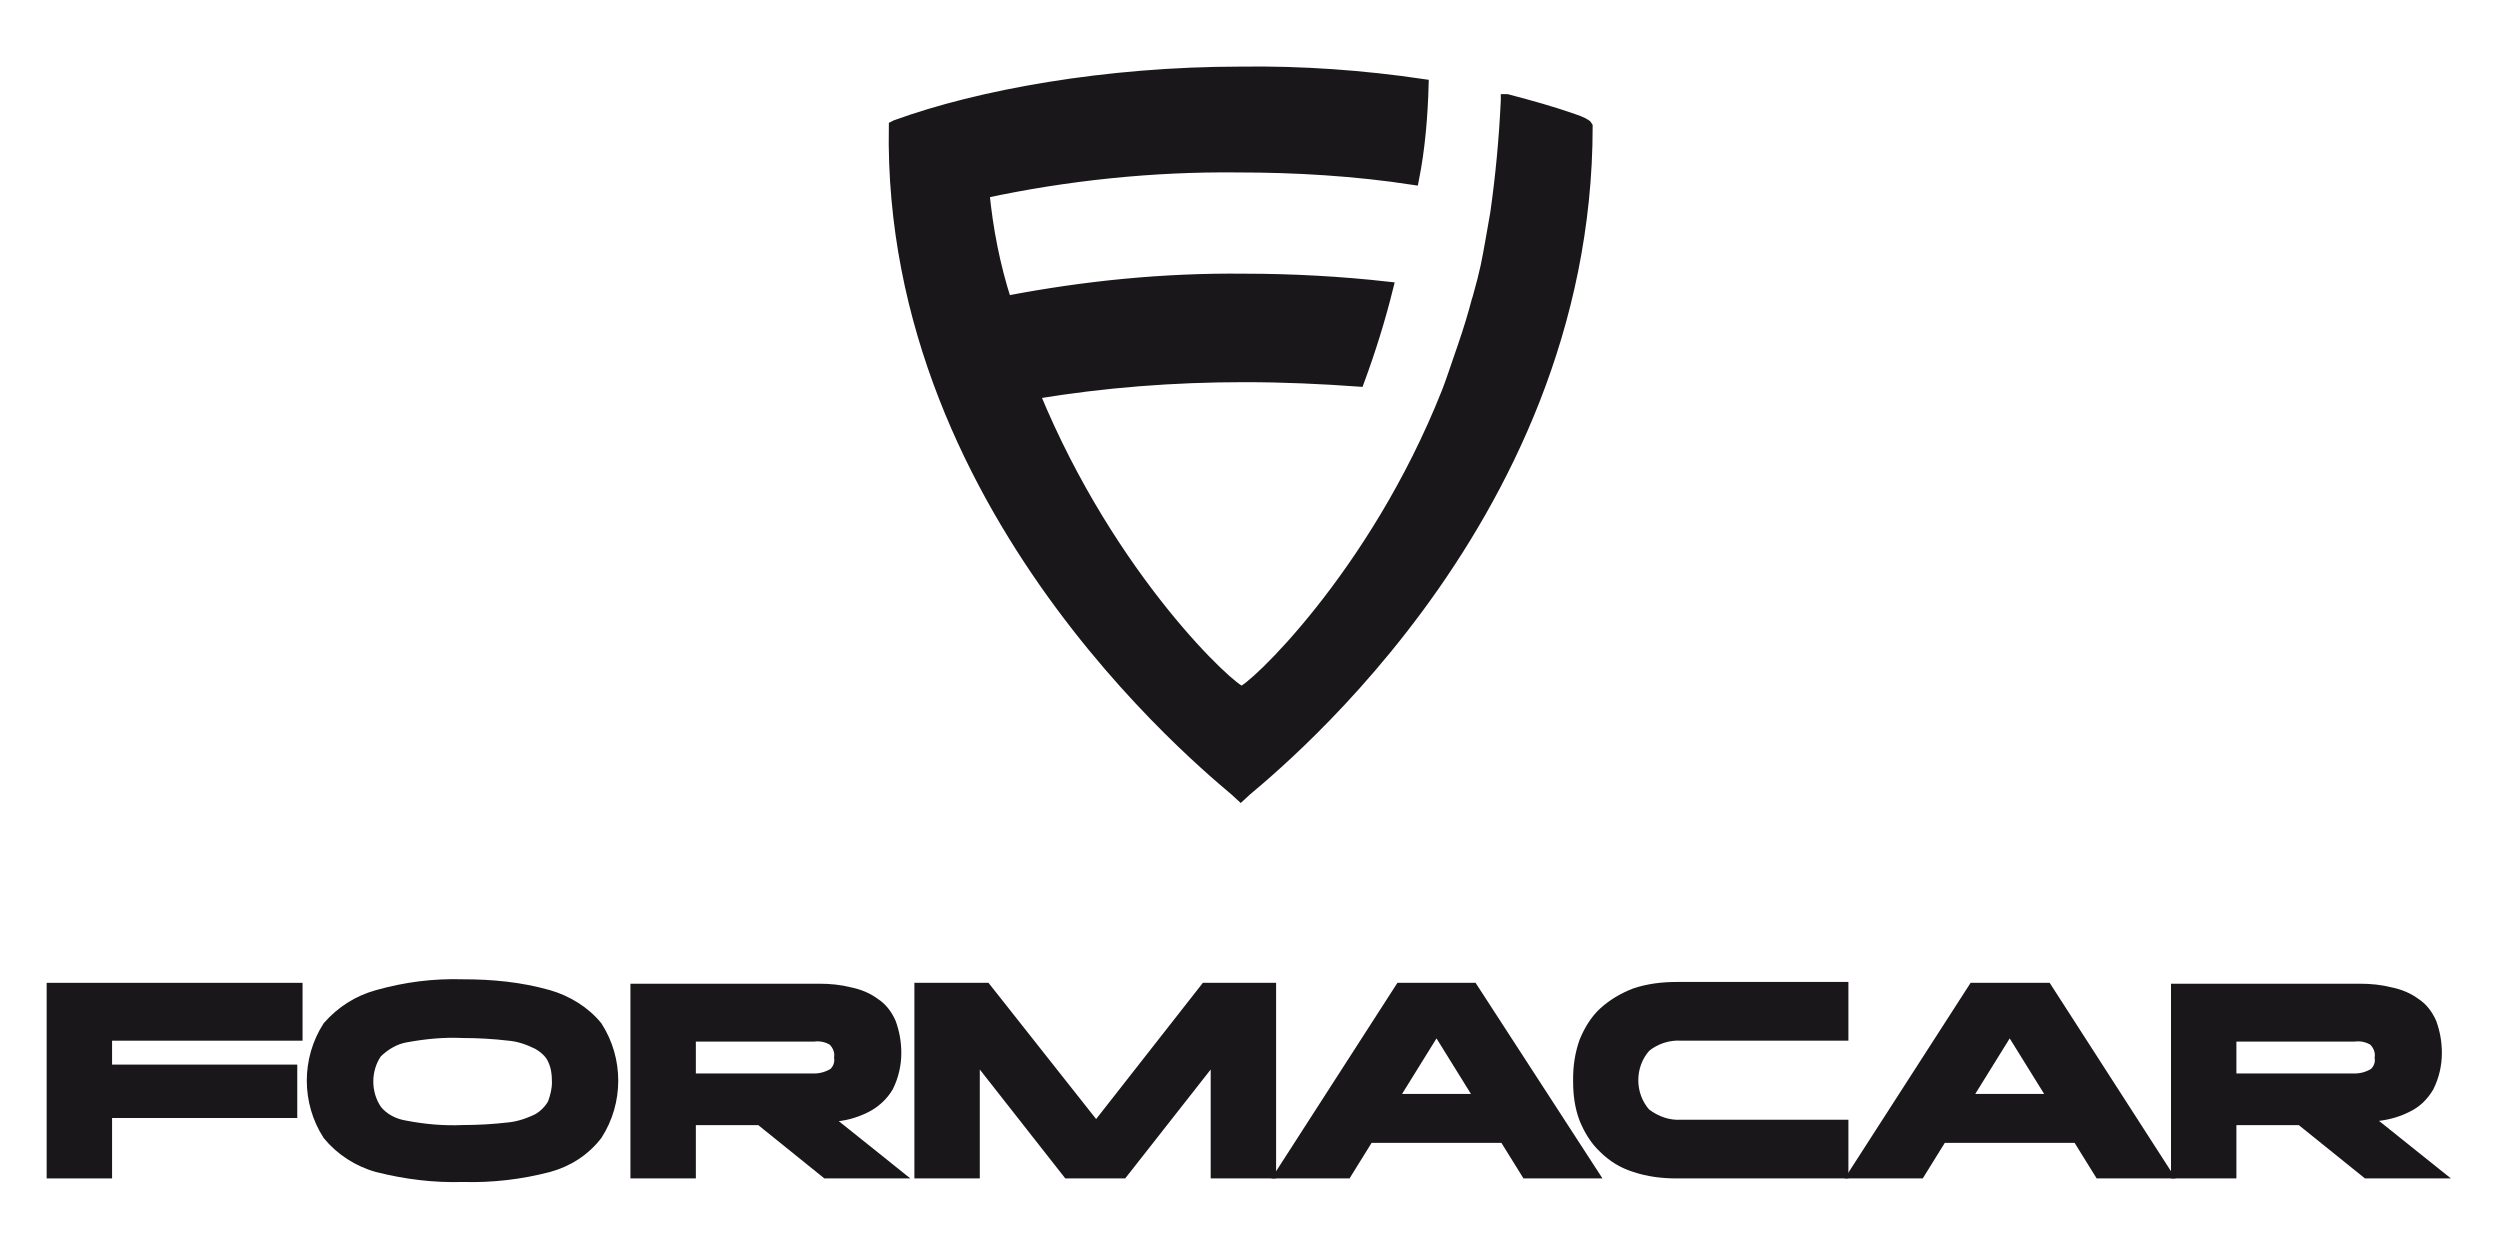 <svg width="135" height="68" viewBox="0 0 135 68" fill="none" xmlns="http://www.w3.org/2000/svg">
<path d="M2.81 63.345H5.762V60.082H15.762V57.778H5.762V55.907H16.048V53.363H2.81V63.345Z" fill="#1A171B" stroke="#1A171B" stroke-width="0.58" stroke-miterlimit="10"/>
<path d="M29.619 53.747C28.095 53.316 26.571 53.172 25 53.172C23.429 53.123 21.905 53.316 20.381 53.747C19.333 54.035 18.429 54.611 17.714 55.427C16.571 57.203 16.571 59.506 17.714 61.282C18.381 62.097 19.333 62.721 20.381 63.009C21.905 63.393 23.429 63.585 25 63.537C26.571 63.585 28.143 63.393 29.619 63.009C30.667 62.721 31.571 62.145 32.238 61.282C33.381 59.506 33.381 57.203 32.238 55.427C31.571 54.611 30.619 54.035 29.619 53.747ZM29.857 59.602C29.667 59.938 29.381 60.226 29.048 60.418C28.571 60.658 28 60.85 27.476 60.898C26.667 60.994 25.809 61.042 25 61.042C23.952 61.09 22.905 60.994 21.905 60.802C21.286 60.706 20.714 60.418 20.333 59.938C19.714 59.026 19.714 57.778 20.333 56.867C20.762 56.435 21.333 56.099 21.905 56.003C22.952 55.811 23.952 55.715 25 55.763C25.809 55.763 26.667 55.811 27.476 55.907C28.048 55.955 28.571 56.147 29.048 56.387C29.381 56.579 29.714 56.867 29.857 57.203C30.048 57.587 30.095 58.018 30.095 58.45C30.095 58.834 30 59.218 29.857 59.602Z" fill="#1A171B" stroke="#1A171B" stroke-width="0.58" stroke-miterlimit="10"/>
<path d="M46.762 59.794C47.238 59.554 47.667 59.17 47.952 58.69C48.238 58.114 48.381 57.49 48.381 56.867C48.381 56.291 48.286 55.763 48.095 55.235C47.905 54.803 47.619 54.419 47.238 54.179C46.857 53.891 46.381 53.699 45.905 53.603C45.333 53.459 44.809 53.411 44.238 53.411H34.333V63.345H37.286V60.466H41.048L44.619 63.345H48.333L45.095 60.754L44.286 60.274H44.905C45.524 60.274 46.191 60.082 46.762 59.794ZM43.952 58.258H37.286V55.955H43.952C44.333 55.907 44.714 56.003 45 56.195C45.238 56.435 45.381 56.771 45.333 57.107C45.381 57.443 45.238 57.778 45 57.97C44.667 58.162 44.333 58.258 43.952 58.258Z" fill="#1A171B" stroke="#1A171B" stroke-width="0.58" stroke-miterlimit="10"/>
<path d="M59.191 60.898L53.238 53.363H49.667V63.345H52.619V56.915L57.667 63.345H60.619L65.667 56.915V63.345H68.619V53.363H65.095L59.191 60.898Z" fill="#1A171B" stroke="#1A171B" stroke-width="0.58" stroke-miterlimit="10"/>
<path d="M78.667 53.363H75.619L69.191 63.345H72.714L73.905 61.425H81.238L82.429 63.345H86L79.524 53.363H78.667ZM75.191 59.362L77.571 55.523L79.952 59.362H75.191Z" fill="#1A171B" stroke="#1A171B" stroke-width="0.58" stroke-miterlimit="10"/>
<path d="M109.619 53.363H106.571L100.143 63.345H103.667L104.857 61.425H112.19L113.381 63.345H116.952L110.524 53.363H109.619ZM106.143 59.362L108.524 55.523L110.905 59.362H106.143Z" fill="#1A171B" stroke="#1A171B" stroke-width="0.58" stroke-miterlimit="10"/>
<path d="M127.476 60.274H128.095C128.762 60.226 129.381 60.082 129.952 59.794C130.476 59.554 130.857 59.17 131.143 58.69C131.429 58.114 131.571 57.49 131.571 56.867C131.571 56.291 131.476 55.763 131.286 55.235C131.095 54.803 130.81 54.419 130.429 54.179C130.048 53.891 129.571 53.699 129.095 53.603C128.524 53.459 128 53.411 127.429 53.411H117.524V63.345H120.476V60.466H124.238L127.81 63.345H131.524L128.286 60.754L127.476 60.274ZM120.476 58.258V55.955H127.143C127.524 55.907 127.905 56.003 128.19 56.195C128.429 56.435 128.571 56.771 128.524 57.107C128.571 57.443 128.429 57.778 128.19 57.97C127.857 58.162 127.524 58.258 127.143 58.258H120.476Z" fill="#1A171B" stroke="#1A171B" stroke-width="0.58" stroke-miterlimit="10"/>
<path d="M85.238 58.258C85.238 57.587 85.333 56.915 85.571 56.243C85.809 55.667 86.143 55.091 86.619 54.659C87.095 54.227 87.667 53.891 88.286 53.651C89 53.411 89.762 53.316 90.524 53.316H99.524V55.907H90.809C90.095 55.859 89.381 56.099 88.857 56.531C87.952 57.538 87.952 59.122 88.857 60.13C89.429 60.562 90.095 60.802 90.809 60.754H99.524V63.345H90.524C89.762 63.345 89 63.249 88.286 63.009C87.667 62.817 87.095 62.481 86.619 62.001C86.143 61.569 85.809 60.994 85.571 60.418C85.333 59.794 85.238 59.122 85.238 58.402V58.258Z" fill="#1A171B" stroke="#1A171B" stroke-width="0.58" stroke-miterlimit="10"/>
<path d="M84.952 6.431C83.857 6.047 82.667 5.711 81.381 5.375H81.333V5.423C81.238 7.486 81.048 9.502 80.762 11.517C80.571 12.573 80.429 13.485 80.238 14.397C80.143 14.829 80 15.404 79.809 16.076C79.809 16.124 79.809 16.172 79.762 16.22C79.571 16.94 79.333 17.756 79 18.716C78.571 19.963 78.333 20.683 78.143 21.163C74.191 31.145 67.524 37.335 67.048 37.335C66.571 37.335 60 31.337 55.857 21.259C59.619 20.635 63.381 20.347 67.191 20.347C69.333 20.347 71.381 20.443 73.381 20.587C74 18.908 74.524 17.228 74.952 15.5C72.381 15.212 69.762 15.069 67.191 15.069C62.857 15.021 58.571 15.452 54.333 16.268C53.714 14.349 53.333 12.381 53.143 10.414C57.619 9.454 62.238 8.974 66.809 9.022C70 9.022 73.191 9.214 76.333 9.694C76.667 8.014 76.809 6.287 76.857 4.559C73.619 4.079 70.286 3.839 67 3.887C59.714 3.887 52.857 5.135 48.381 6.766L48.286 6.814C47.905 28.217 66.429 42.374 67 42.95C67.619 42.326 85.714 28.601 85.714 6.814C85.667 6.718 85.381 6.574 84.952 6.431Z" fill="#1A171B" stroke="#1A171B" stroke-width="0.58" stroke-miterlimit="10"/>
</svg>
